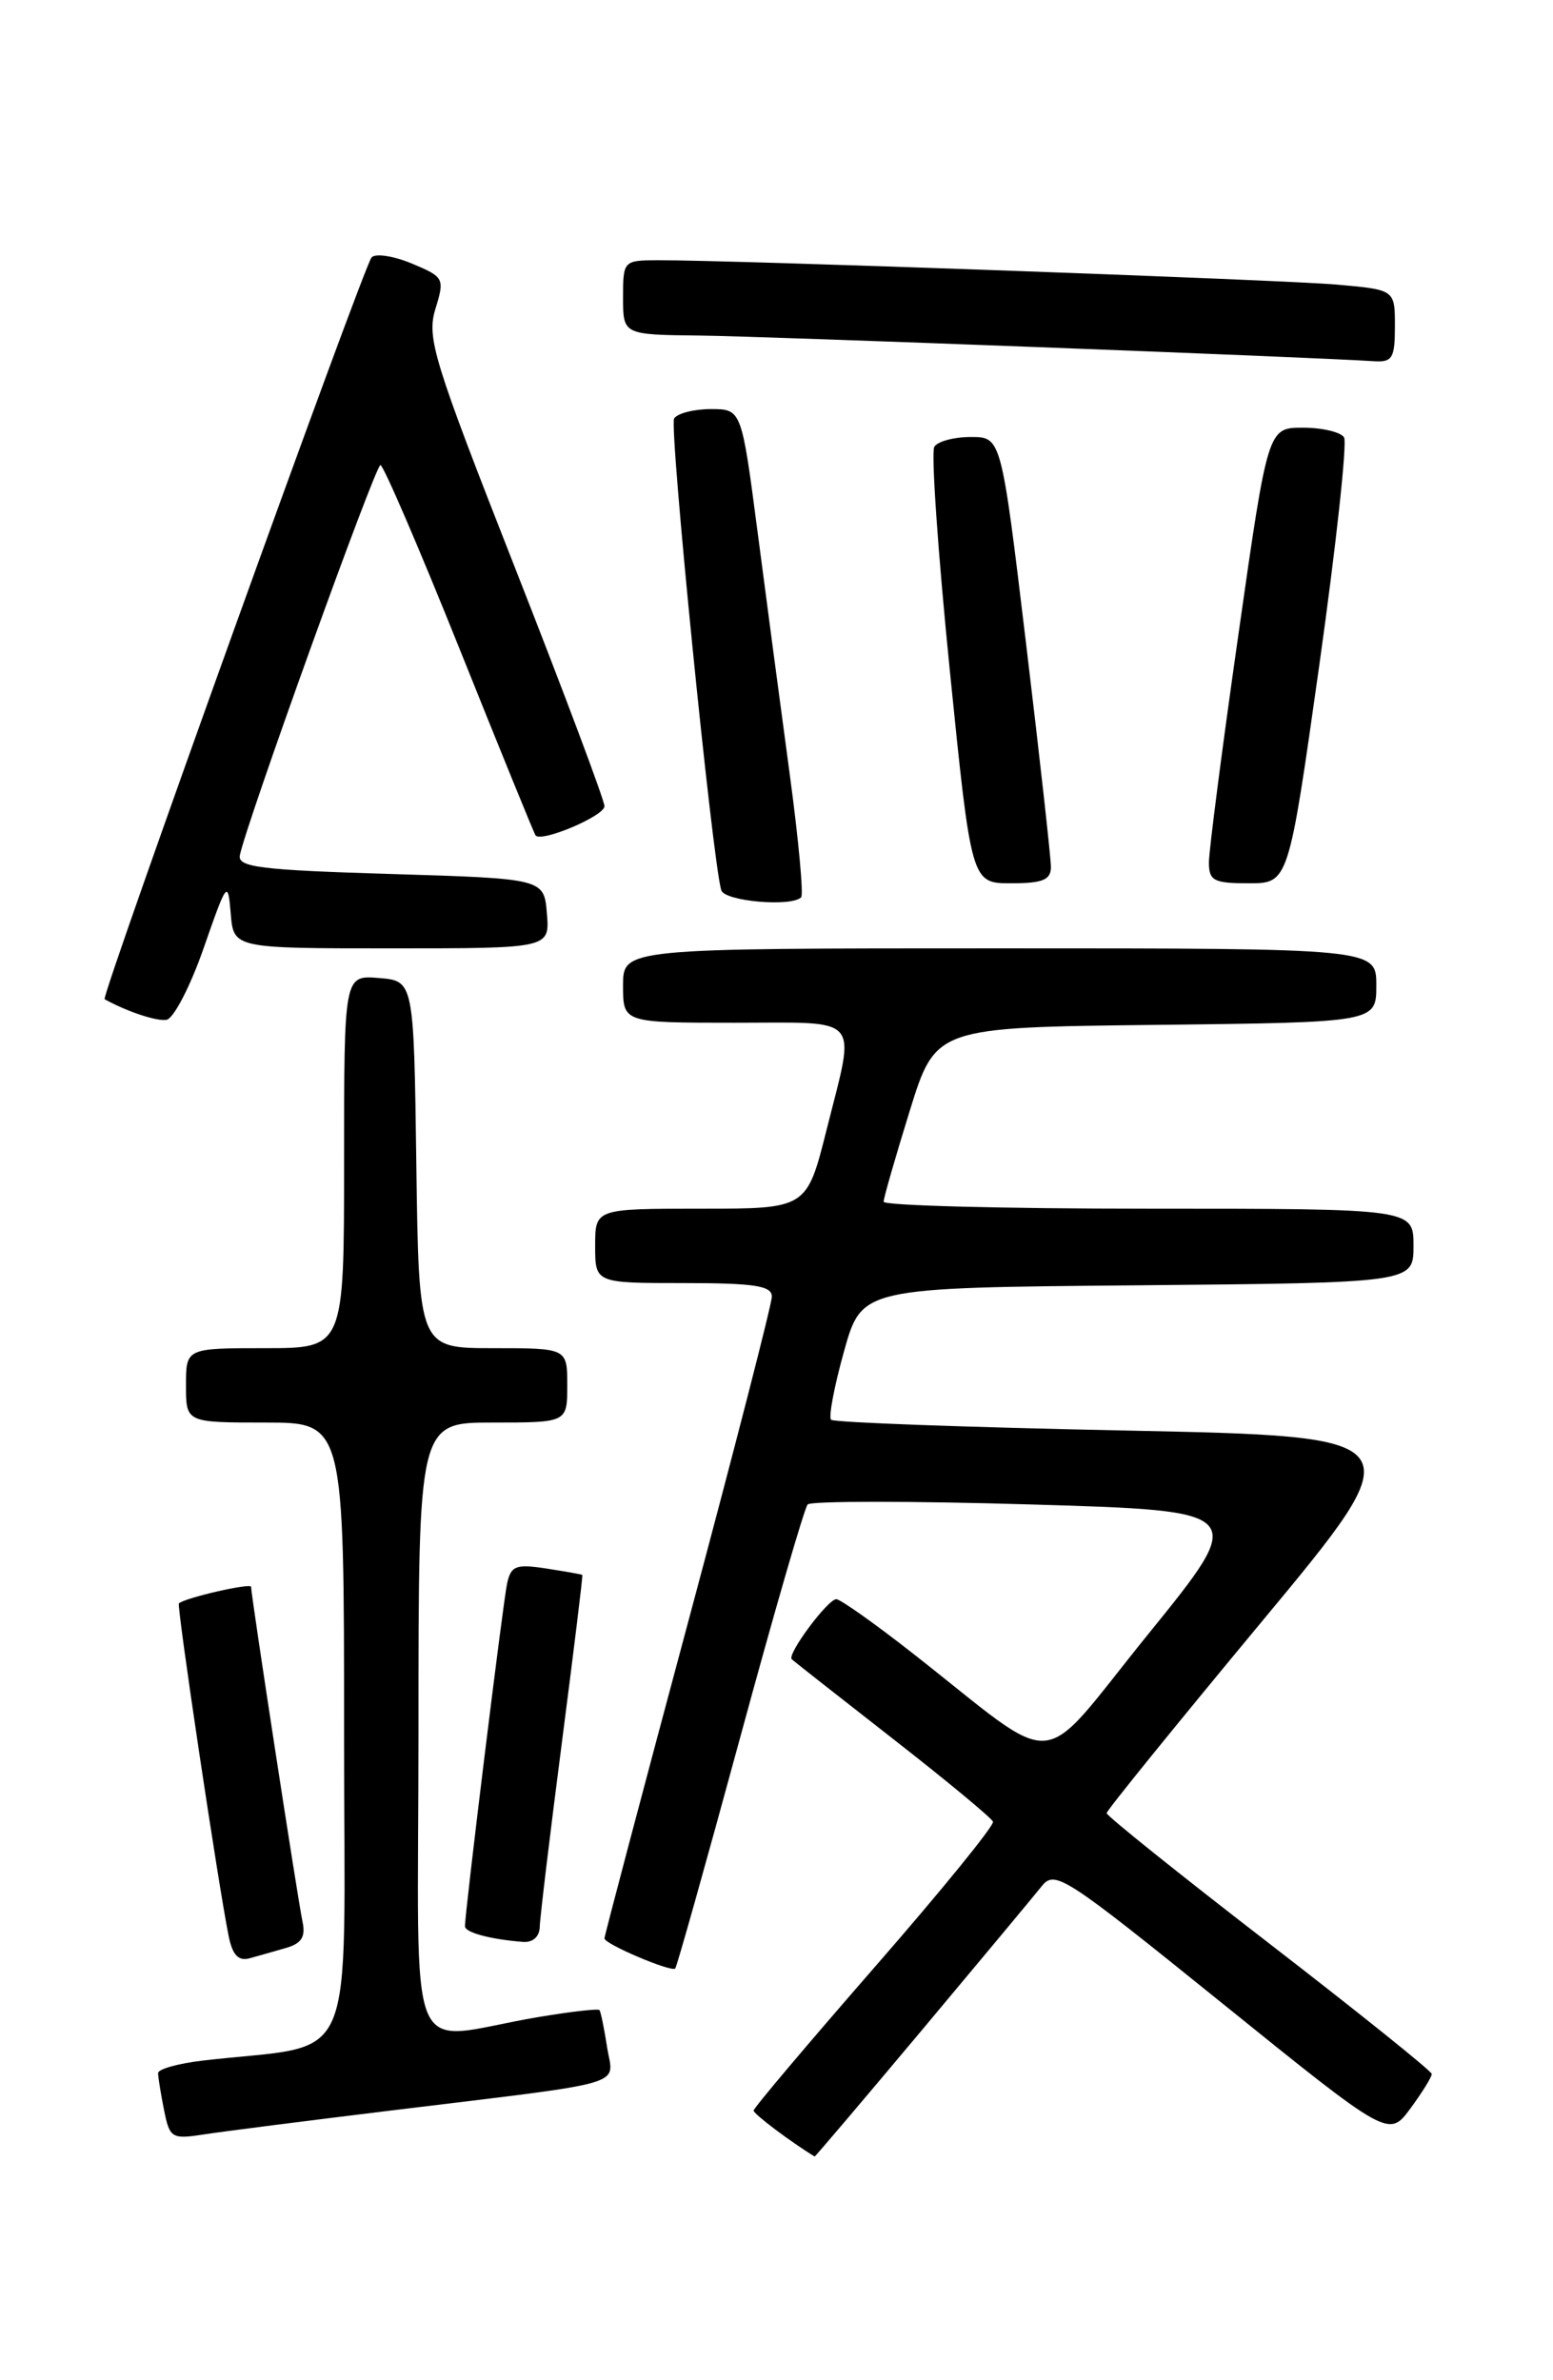 <?xml version="1.0" encoding="UTF-8" standalone="no"?>
<!DOCTYPE svg PUBLIC "-//W3C//DTD SVG 1.1//EN" "http://www.w3.org/Graphics/SVG/1.1/DTD/svg11.dtd" >
<svg xmlns="http://www.w3.org/2000/svg" xmlns:xlink="http://www.w3.org/1999/xlink" version="1.1" viewBox="0 0 167 256">
 <g >
 <path fill="currentColor"
d=" M 99.10 218.39 C 105.37 210.90 111.18 203.92 112.01 202.88 C 113.44 201.09 114.41 201.72 131.43 215.46 C 149.34 229.92 149.34 229.92 151.67 226.77 C 152.95 225.03 153.98 223.36 153.96 223.06 C 153.94 222.75 146.07 216.43 136.46 209.01 C 126.86 201.60 119.00 195.30 119.00 195.01 C 119.00 194.73 126.48 185.50 135.61 174.50 C 152.22 154.50 152.22 154.50 121.05 153.86 C 103.92 153.51 89.66 152.99 89.37 152.70 C 89.08 152.42 89.71 149.10 90.76 145.34 C 92.67 138.50 92.67 138.50 122.33 138.24 C 152.00 137.97 152.00 137.97 152.00 133.99 C 152.00 130.00 152.00 130.00 123.50 130.00 C 107.82 130.00 95.01 129.66 95.02 129.25 C 95.02 128.84 96.29 124.45 97.82 119.50 C 100.61 110.50 100.61 110.50 124.30 110.23 C 148.00 109.96 148.00 109.96 148.00 105.98 C 148.00 102.00 148.00 102.00 107.50 102.00 C 67.00 102.00 67.00 102.00 67.00 106.00 C 67.00 110.00 67.00 110.00 79.00 110.00 C 92.87 110.00 92.02 109.01 88.88 121.54 C 86.75 130.00 86.75 130.00 75.38 130.00 C 64.00 130.00 64.00 130.00 64.00 134.00 C 64.00 138.00 64.00 138.00 73.50 138.00 C 81.13 138.00 83.00 138.29 83.00 139.45 C 83.00 140.25 78.95 155.99 74.00 174.45 C 69.05 192.90 65.00 208.21 65.00 208.48 C 65.00 209.09 72.19 212.14 72.61 211.72 C 72.78 211.55 75.91 200.41 79.57 186.96 C 83.22 173.51 86.50 162.19 86.85 161.81 C 87.21 161.43 98.01 161.43 110.86 161.81 C 134.21 162.50 134.21 162.50 123.47 175.76 C 111.27 190.82 114.41 190.57 98.11 177.79 C 94.05 174.61 90.37 172.00 89.93 172.00 C 89.01 172.00 84.60 177.94 85.14 178.46 C 85.34 178.65 90.22 182.49 96.00 187.00 C 101.78 191.51 106.63 195.53 106.78 195.93 C 106.93 196.34 101.20 203.38 94.05 211.58 C 86.90 219.79 81.04 226.72 81.04 227.00 C 81.03 227.37 85.08 230.41 87.60 231.94 C 87.66 231.97 92.83 225.87 99.10 218.39 Z  M 42.00 227.00 C 68.22 223.80 65.95 224.47 65.28 220.17 C 64.97 218.15 64.60 216.36 64.46 216.19 C 64.32 216.02 61.35 216.36 57.85 216.95 C 43.30 219.41 45.00 223.50 45.00 186.05 C 45.00 153.00 45.00 153.00 53.00 153.00 C 61.00 153.00 61.00 153.00 61.00 149.00 C 61.00 145.00 61.00 145.00 53.02 145.00 C 45.04 145.00 45.04 145.00 44.77 125.25 C 44.50 105.50 44.50 105.50 40.75 105.19 C 37.00 104.88 37.00 104.88 37.00 124.94 C 37.00 145.00 37.00 145.00 28.50 145.00 C 20.00 145.00 20.00 145.00 20.00 149.00 C 20.00 153.00 20.00 153.00 28.50 153.00 C 37.00 153.00 37.00 153.00 37.00 186.41 C 37.00 223.68 38.76 219.63 21.75 221.63 C 19.14 221.94 17.00 222.54 17.00 222.97 C 17.00 223.40 17.29 225.19 17.64 226.94 C 18.24 229.96 18.47 230.10 21.89 229.57 C 23.87 229.26 32.92 228.11 42.00 227.00 Z  M 30.75 209.51 C 32.43 209.03 32.88 208.31 32.53 206.68 C 32.05 204.47 27.00 171.59 27.00 170.67 C 27.00 170.22 19.89 171.85 19.24 172.45 C 18.98 172.69 23.51 202.97 24.60 208.29 C 25.01 210.28 25.65 210.95 26.84 210.62 C 27.75 210.37 29.51 209.87 30.75 209.51 Z  M 58.04 207.25 C 58.06 206.29 59.13 197.40 60.41 187.50 C 61.69 177.60 62.69 169.45 62.62 169.39 C 62.55 169.33 60.81 169.02 58.75 168.70 C 55.48 168.20 54.95 168.40 54.53 170.31 C 54.09 172.32 50.00 205.61 50.00 207.18 C 50.00 207.85 52.77 208.59 56.25 208.86 C 57.29 208.94 58.02 208.29 58.04 207.25 Z  M 21.89 102.00 C 24.41 94.76 24.51 94.64 24.81 98.25 C 25.12 102.00 25.12 102.00 42.12 102.00 C 59.12 102.00 59.12 102.00 58.81 98.25 C 58.50 94.50 58.50 94.50 42.00 94.00 C 28.05 93.58 25.55 93.27 25.79 92.00 C 26.44 88.66 40.36 50.00 40.91 50.02 C 41.23 50.03 45.06 58.92 49.41 69.77 C 53.76 80.62 57.44 89.66 57.59 89.85 C 58.21 90.64 65.00 87.76 65.00 86.71 C 65.00 86.08 60.68 74.56 55.39 61.09 C 46.60 38.71 45.87 36.33 46.82 33.23 C 47.83 29.94 47.76 29.80 44.30 28.35 C 42.34 27.53 40.39 27.23 39.96 27.68 C 39.13 28.55 10.82 107.23 11.25 107.47 C 13.64 108.79 16.80 109.85 17.89 109.69 C 18.65 109.59 20.45 106.13 21.89 102.00 Z  M 86.15 96.51 C 86.42 96.24 85.87 90.28 84.92 83.26 C 83.97 76.24 82.42 64.54 81.47 57.25 C 79.74 44.00 79.74 44.00 76.43 44.00 C 74.61 44.00 72.84 44.46 72.49 45.01 C 71.94 45.91 76.60 92.57 77.56 95.75 C 77.92 96.94 85.09 97.57 86.15 96.51 Z  M 113.01 93.25 C 113.01 92.29 111.81 81.49 110.34 69.25 C 107.67 47.00 107.67 47.00 104.40 47.00 C 102.59 47.00 100.83 47.47 100.47 48.05 C 100.11 48.62 100.86 59.42 102.13 72.05 C 104.45 95.00 104.45 95.00 108.72 95.00 C 112.13 95.00 113.00 94.64 113.01 93.25 Z  M 141.87 71.54 C 143.68 58.64 144.88 47.62 144.53 47.04 C 144.17 46.47 142.18 46.00 140.11 46.00 C 136.34 46.00 136.34 46.00 133.17 68.25 C 131.42 80.49 130.00 91.51 130.00 92.75 C 130.00 94.73 130.51 95.00 134.28 95.00 C 138.56 95.00 138.56 95.00 141.87 71.54 Z  M 150.00 35.08 C 150.00 31.16 150.00 31.16 143.75 30.61 C 137.80 30.09 78.64 27.96 70.75 27.99 C 67.04 28.00 67.00 28.05 67.00 32.00 C 67.00 36.00 67.00 36.00 75.25 36.09 C 82.28 36.17 141.09 38.41 147.75 38.85 C 149.73 38.98 150.00 38.52 150.00 35.08 Z "/>
</g>
</svg>
